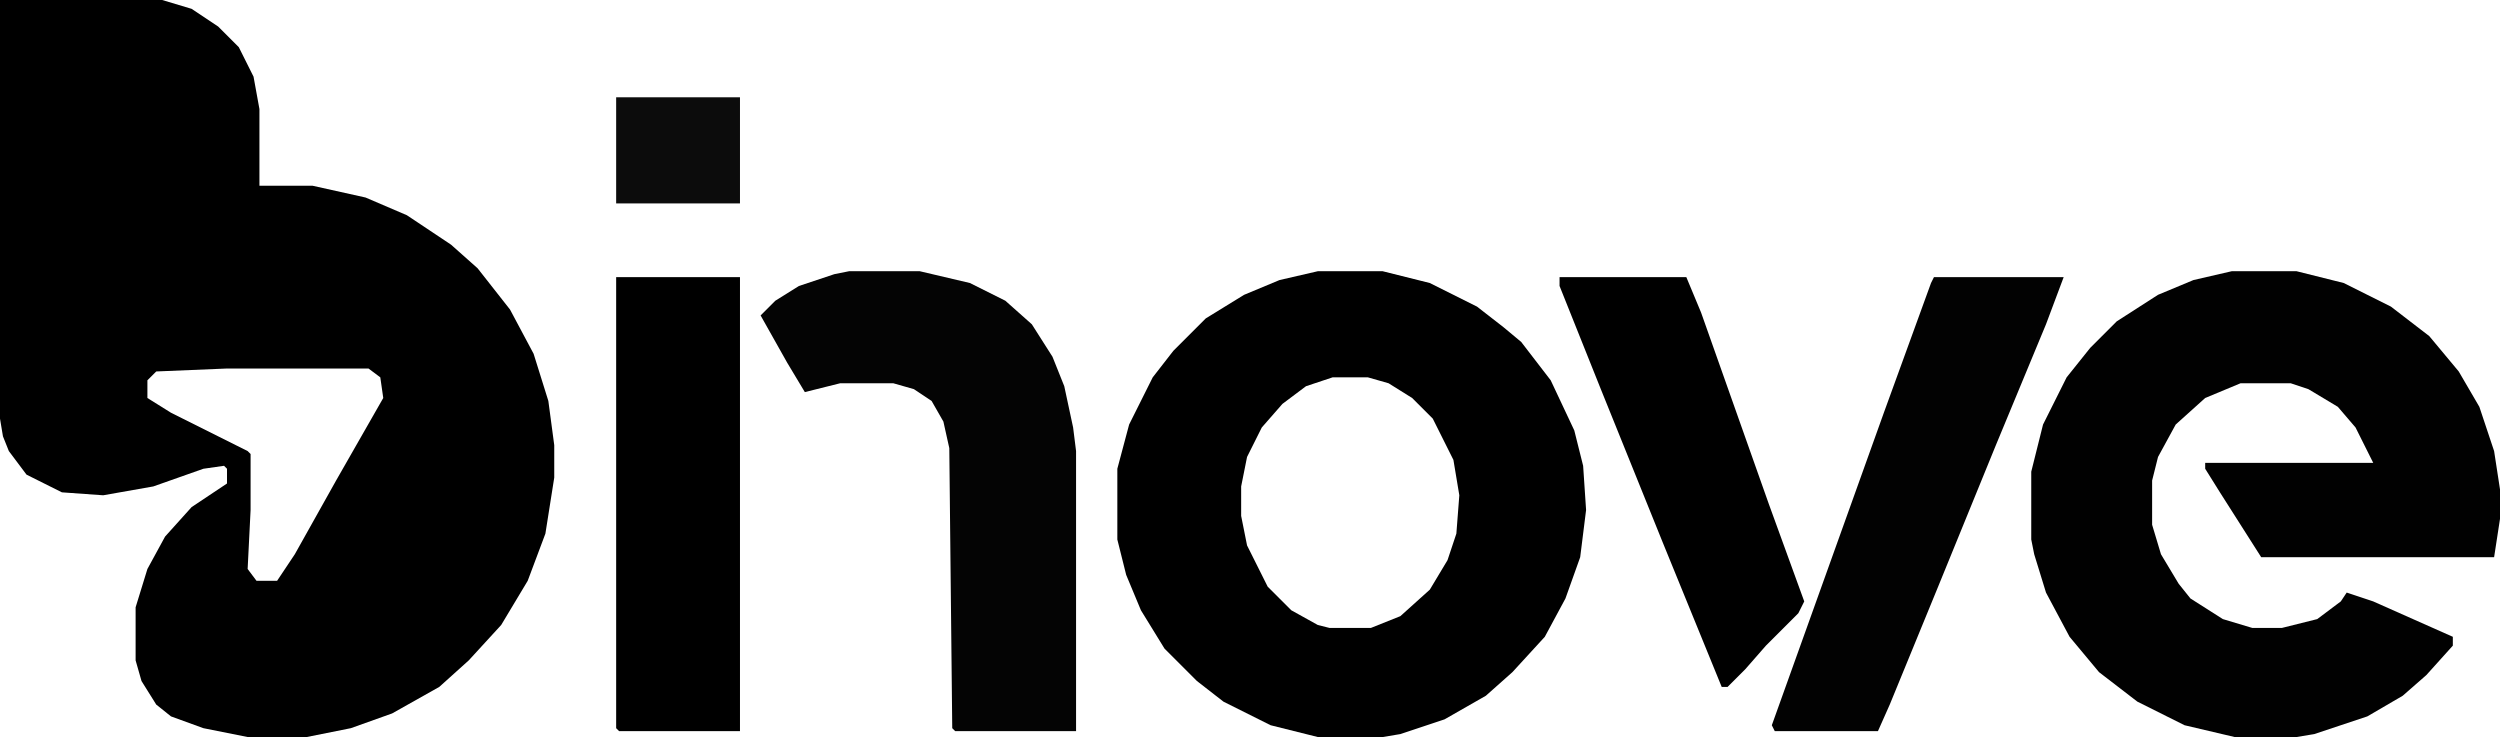<svg width="848" height="250" viewBox="0 0 848 250" fill="none" xmlns="http://www.w3.org/2000/svg">
<path d="M0 0H55L65 3L74 9L81 16L86 26L88 37V63H106L124 67L138 73L153 83L162 91L173 105L181 120L186 136L188 151V162L185 181L179 197L170 212L159 224L149 233L133 242L119 247L104 250H84L69 247L58 243L53 239L48 231L46 224V206L50 193L56 182L65 172L77 164V159L76 158L69 159L52 165L35 168L21 167L9 161L3 153L1 148L0 142V0ZM77 125L53 126L50 129V135L58 140L84 153L85 154V173L84 193L87 197H94L100 188L114 163L130 135L129 128L125 125H77Z" fill="black"/>
<path d="M757 92H779L795 96L811 104L824 114L834 126L841 138L846 153L848 166V176L846 189H767L753 167L748 159V157H805L799 145L793 138L783 132L777 130H760L748 135L738 144L732 155L730 163V178L733 188L739 198L743 203L754 210L764 213H774L786 210L794 204L796 201L805 204L832 216V219L823 229L815 236L803 243L785 249L779 250H758L741 246L725 238L712 228L702 216L694 201L690 188L689 183V160L693 144L701 128L709 118L718 109L732 100L744 95L757 92Z" fill="#010101"/>
<path d="M447 92H469L485 96L501 104L510 111L516 116L526 129L534 146L537 158L538 173L536 189L531 203L524 216L513 228L504 236L490 244L475 249L469 250H447L431 246L415 238L406 231L395 220L387 207L382 195L379 183V159L383 144L391 128L398 119L409 108L422 100L434 95L447 92ZM452 128L443 131L435 137L428 145L423 155L421 165V175L423 185L430 199L438 207L447 212L451 213H465L475 209L485 200L491 190L494 181L495 168L493 156L486 142L479 135L471 130L464 128H452Z" fill="black"/>
<path d="M288 92H312L329 96L341 102L350 110L357 121L361 131L364 145L365 153V248H324L323 247L322 152L320 143L316 136L310 132L303 130H285L273 133L267 123L258 107L263 102L271 97L283 93L288 92Z" fill="#040404"/>
<path d="M209 94H251V248H210L209 247V94Z" fill="black"/>
<path d="M656 94H700L694 110L677 151L657 200L641 239L637 248H602L601 246L639 140L655 96L656 94Z" fill="#020202"/>
<path d="M529 94H572L577 106L600 171L612 204L610 208L599 219L592 227L586 233H584L564 184L543 132L529 97V94Z" fill="black"/>
<path d="M209 33H251V69H209V33Z" fill="#0C0C0C"/>
</svg>
